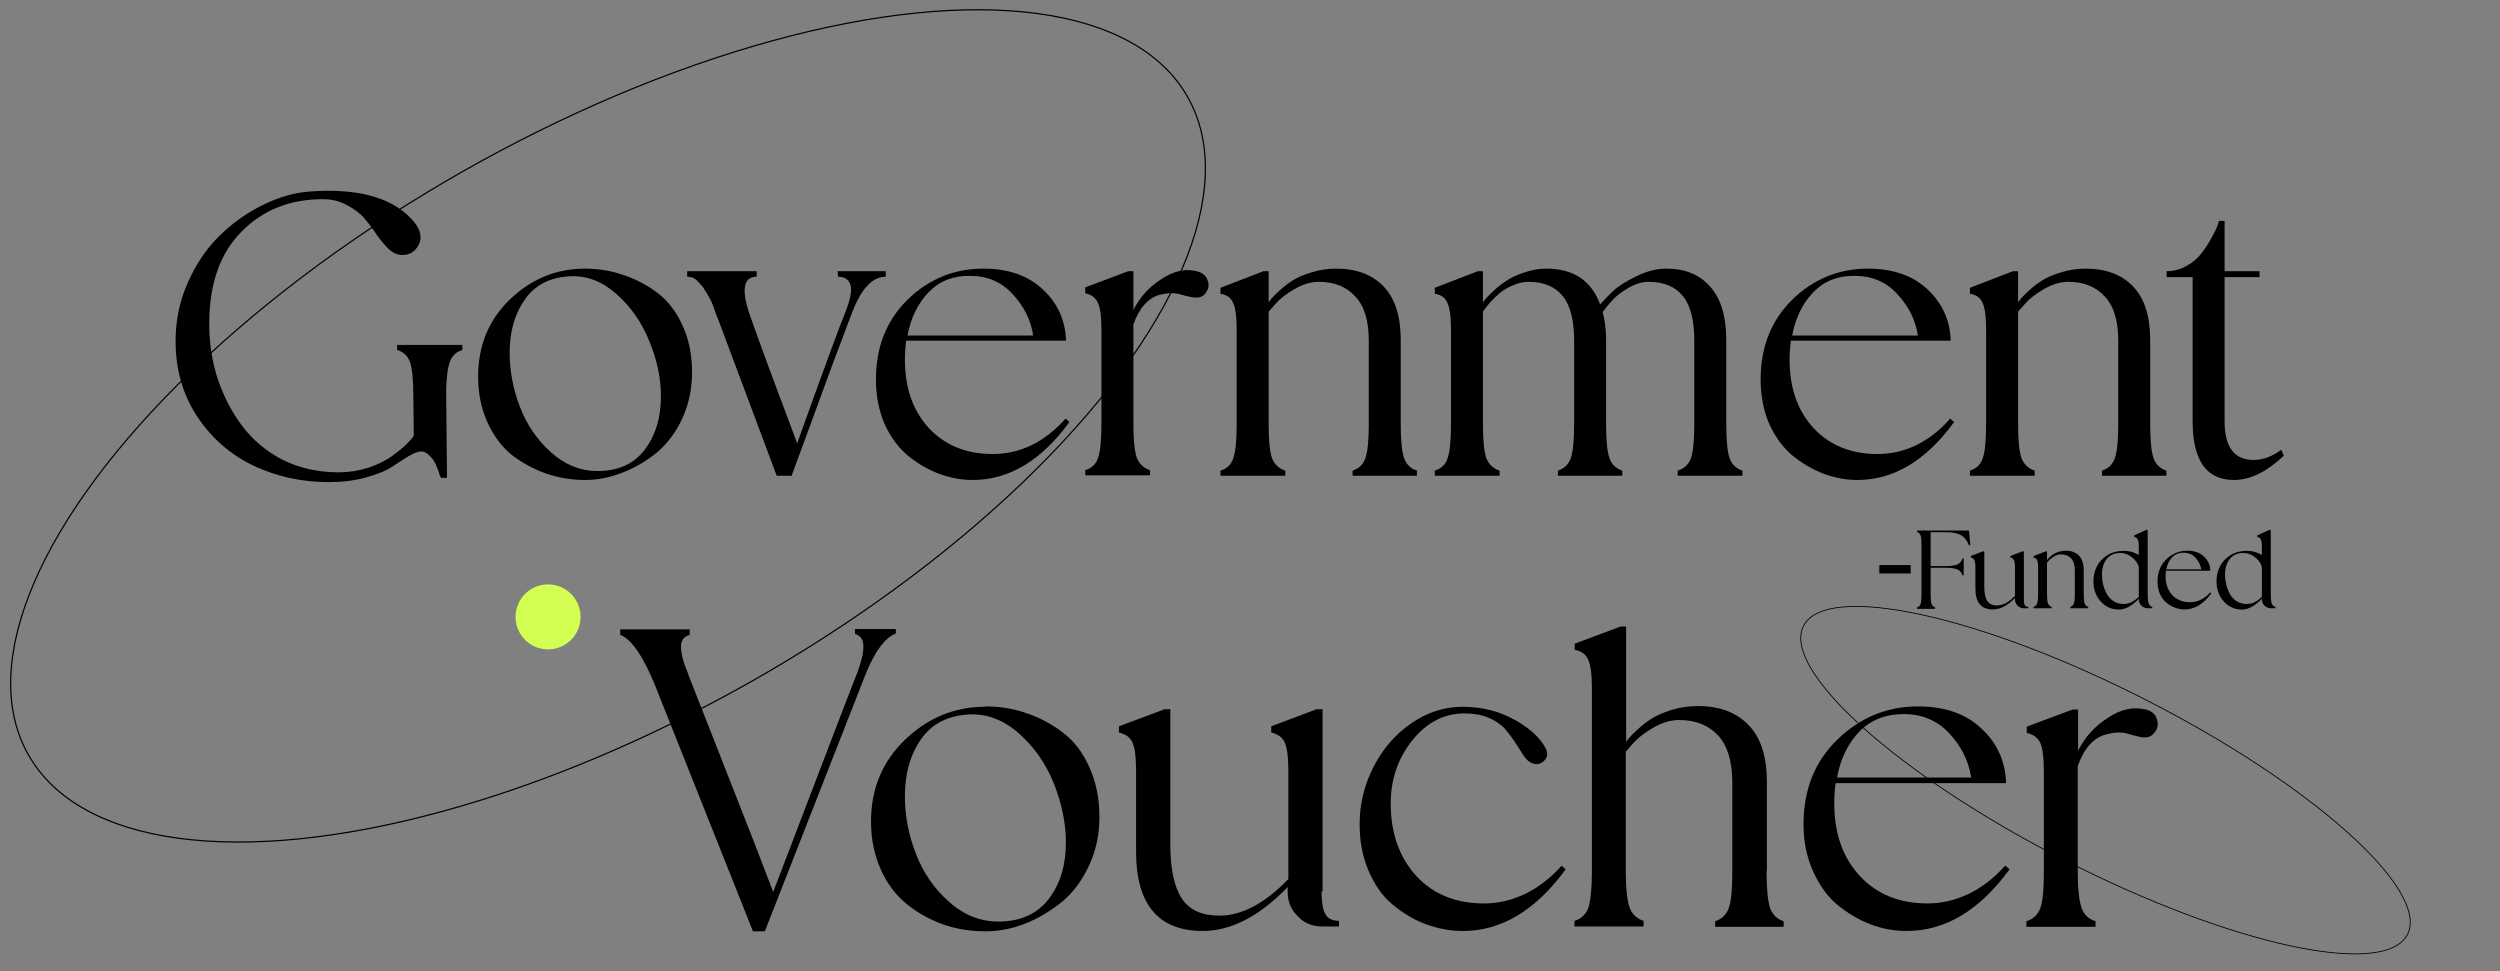 <svg width="314" height="122" viewBox="0 0 314 122" fill="none" xmlns="http://www.w3.org/2000/svg">
<rect x="0" y="0" width="314" height="122" fill="#808080" stroke="none"/>
<g clip-path="url(#clip0_1252_35944)">
<circle cx="68.837" cy="77.481" r="4.083" fill="#D2FF52"/>
<path d="M239.985 72.025H236.042V70.969H239.985V72.025ZM244.556 66.847C244.278 66.847 243.966 66.847 243.619 66.847C243.281 66.847 243.009 66.847 242.8 66.847H242.488V71.102H244.288C245.052 71.102 245.583 71.028 245.88 70.879C246.188 70.731 246.386 70.487 246.475 70.15H246.639V72.263H246.475C246.386 71.926 246.188 71.683 245.88 71.534C245.583 71.385 245.052 71.311 244.288 71.311H242.488V74.688C242.488 75.263 242.528 75.66 242.607 75.878C242.686 76.087 242.835 76.225 243.053 76.295V76.473H240.777V76.295C240.995 76.225 241.144 76.082 241.223 75.863C241.303 75.645 241.342 75.253 241.342 74.688V68.424C241.342 67.859 241.303 67.467 241.223 67.249C241.144 67.021 240.995 66.877 240.777 66.817V66.639H244.378H247.308L247.472 68.454L247.308 68.499C247.07 67.894 246.733 67.467 246.297 67.219C245.87 66.971 245.29 66.847 244.556 66.847ZM254.196 75.239C254.196 75.566 254.231 75.814 254.301 75.982C254.38 76.141 254.534 76.221 254.762 76.221V76.399H254.211C253.894 76.399 253.626 76.29 253.408 76.072C253.19 75.853 253.081 75.586 253.081 75.268V75.105C252.158 76.067 251.231 76.548 250.298 76.548C248.84 76.548 248.111 75.68 248.111 73.944V71.296C248.111 70.82 248.067 70.502 247.977 70.344C247.898 70.175 247.754 70.071 247.546 70.031V69.823L249.049 69.257H249.227V73.691C249.227 74.504 249.351 75.1 249.599 75.477C249.847 75.853 250.254 76.042 250.819 76.042C251.563 76.042 252.317 75.64 253.081 74.837V71.296C253.081 70.82 253.036 70.502 252.947 70.344C252.867 70.175 252.724 70.071 252.515 70.031V69.823L254.003 69.257H254.196V75.239ZM261.716 74.584C261.716 75.169 261.755 75.571 261.835 75.789C261.914 76.007 262.063 76.151 262.281 76.221V76.399H260.034V76.221C260.253 76.151 260.401 76.007 260.481 75.789C260.56 75.571 260.6 75.169 260.6 74.584V71.683C260.6 70.978 260.441 70.463 260.124 70.135C259.816 69.798 259.395 69.629 258.859 69.629C258.571 69.629 258.279 69.719 257.981 69.897C257.694 70.066 257.475 70.24 257.327 70.418L257.103 70.671V74.584C257.103 75.159 257.143 75.561 257.222 75.789C257.312 76.007 257.466 76.151 257.684 76.221V76.399H255.422V76.221C255.65 76.151 255.799 76.007 255.869 75.789C255.948 75.571 255.988 75.169 255.988 74.584V71.311C255.988 70.835 255.943 70.512 255.854 70.344C255.774 70.175 255.631 70.076 255.422 70.046V69.838L256.925 69.257H257.103V70.344C257.123 70.314 257.153 70.274 257.193 70.225C257.242 70.165 257.337 70.071 257.475 69.942C257.624 69.803 257.778 69.684 257.937 69.585C258.105 69.476 258.323 69.382 258.591 69.302C258.869 69.213 259.157 69.168 259.454 69.168C260.168 69.168 260.724 69.377 261.121 69.793C261.517 70.21 261.716 70.83 261.716 71.653V74.584ZM269.749 74.584C269.749 75.159 269.788 75.561 269.868 75.789C269.947 76.007 270.101 76.151 270.329 76.221V76.399H269.779C269.461 76.399 269.188 76.29 268.96 76.072C268.742 75.844 268.633 75.571 268.633 75.253V75.209C267.75 76.121 266.902 76.573 266.089 76.563C265.196 76.553 264.447 76.211 263.842 75.536C263.237 74.852 262.935 74.009 262.935 73.007C262.935 72.332 263.078 71.712 263.366 71.147C263.654 70.572 264.09 70.101 264.675 69.734C265.27 69.367 265.96 69.183 266.743 69.183C267.428 69.183 268.058 69.357 268.633 69.704V68.707C268.633 68.231 268.588 67.914 268.499 67.755C268.42 67.586 268.276 67.482 268.068 67.442V67.234L269.57 66.55H269.749V74.584ZM268.633 74.584V71.207C268.514 70.75 268.226 70.344 267.77 69.987C267.324 69.629 266.833 69.451 266.297 69.451C265.573 69.451 265.008 69.704 264.601 70.21C264.204 70.716 264.006 71.36 264.006 72.144C264.006 72.58 264.055 73.012 264.155 73.438C264.264 73.855 264.422 74.252 264.631 74.629C264.839 74.996 265.122 75.293 265.479 75.521C265.846 75.749 266.262 75.863 266.729 75.863C267.393 75.863 268.028 75.561 268.633 74.956C268.633 74.876 268.633 74.752 268.633 74.584ZM277.604 74.405L277.738 74.524C276.756 75.873 275.63 76.548 274.361 76.548C273.964 76.548 273.567 76.473 273.171 76.325C272.784 76.176 272.422 75.963 272.084 75.685C271.757 75.407 271.489 75.04 271.281 74.584C271.083 74.118 270.984 73.602 270.984 73.037C270.984 71.906 271.351 70.978 272.084 70.254C272.828 69.53 273.711 69.168 274.733 69.168C275.606 69.168 276.3 69.411 276.816 69.897C277.331 70.383 277.599 70.978 277.619 71.683H272.04C272.01 71.901 271.995 72.124 271.995 72.352C271.995 73.334 272.273 74.128 272.828 74.733C273.394 75.338 274.138 75.64 275.06 75.64C276.022 75.64 276.87 75.229 277.604 74.405ZM274.272 69.421C273.686 69.411 273.205 69.6 272.828 69.987C272.451 70.373 272.204 70.879 272.084 71.504H276.474C276.394 70.969 276.156 70.487 275.759 70.061C275.373 69.635 274.877 69.421 274.272 69.421ZM285.208 74.584C285.208 75.159 285.248 75.561 285.327 75.789C285.406 76.007 285.56 76.151 285.788 76.221V76.399H285.238C284.92 76.399 284.648 76.29 284.419 76.072C284.201 75.844 284.092 75.571 284.092 75.253V75.209C283.209 76.121 282.361 76.573 281.548 76.563C280.655 76.553 279.906 76.211 279.301 75.536C278.696 74.852 278.394 74.009 278.394 73.007C278.394 72.332 278.538 71.712 278.825 71.147C279.113 70.572 279.549 70.101 280.135 69.734C280.73 69.367 281.419 69.183 282.203 69.183C282.887 69.183 283.517 69.357 284.092 69.704V68.707C284.092 68.231 284.047 67.914 283.958 67.755C283.879 67.586 283.735 67.482 283.527 67.442V67.234L285.029 66.55H285.208V74.584ZM284.092 74.584V71.207C283.973 70.75 283.685 70.344 283.229 69.987C282.783 69.629 282.292 69.451 281.756 69.451C281.032 69.451 280.467 69.704 280.06 70.21C279.663 70.716 279.465 71.36 279.465 72.144C279.465 72.58 279.515 73.012 279.614 73.438C279.723 73.855 279.882 74.252 280.09 74.629C280.298 74.996 280.581 75.293 280.938 75.521C281.305 75.749 281.722 75.863 282.188 75.863C282.852 75.863 283.487 75.561 284.092 74.956C284.092 74.876 284.092 74.752 284.092 74.584Z" fill="black"/>
<path d="M49.881 43.32H58.07V43.963C57.321 44.177 56.803 44.658 56.518 45.408C56.232 46.121 56.072 47.37 56.036 49.154L56.143 60.019H55.394C55.358 59.947 55.305 59.84 55.233 59.698C55.198 59.519 55.108 59.252 54.966 58.895C54.823 58.502 54.662 58.163 54.484 57.878C54.306 57.593 54.074 57.325 53.788 57.075C53.503 56.825 53.217 56.7 52.932 56.7C52.539 56.7 52.004 56.897 51.326 57.289C50.684 57.682 49.988 58.128 49.239 58.627C48.49 59.127 47.401 59.573 45.974 59.965C44.547 60.358 42.995 60.554 41.318 60.554C37.893 60.554 34.717 59.858 31.791 58.467C28.901 57.075 26.546 55.006 24.727 52.258C22.943 49.511 22.051 46.371 22.051 42.839C22.051 40.234 22.568 37.772 23.603 35.453C24.637 33.134 25.958 31.189 27.563 29.619C29.204 28.014 31.006 26.729 32.969 25.766C34.967 24.767 36.947 24.196 38.91 24.053C45.225 23.589 49.632 24.909 52.129 28.014C52.878 29.048 53.021 29.976 52.557 30.797C52.129 31.617 51.451 32.028 50.523 32.028C49.953 32.028 49.4 31.796 48.864 31.332C48.365 30.832 47.865 30.244 47.366 29.566C46.902 28.852 46.385 28.156 45.814 27.478C45.243 26.8 44.493 26.23 43.566 25.766C42.674 25.266 41.675 25.016 40.569 25.016C36.394 25.016 32.969 26.39 30.293 29.137C27.617 31.849 26.279 35.703 26.279 40.698C26.279 43.088 26.636 45.39 27.349 47.602C28.098 49.814 29.133 51.794 30.453 53.543C31.773 55.291 33.468 56.7 35.538 57.771C37.643 58.806 39.98 59.323 42.549 59.323C43.833 59.323 45.082 59.127 46.295 58.734C47.544 58.306 48.543 57.807 49.292 57.236C50.078 56.665 50.684 56.165 51.112 55.737C51.576 55.273 51.861 54.934 51.968 54.72L51.915 49.743C51.915 47.673 51.772 46.246 51.487 45.461C51.201 44.676 50.666 44.177 49.881 43.963V43.32ZM73.485 33.74C75.162 33.74 76.768 34.008 78.302 34.543C79.837 35.042 81.264 35.792 82.584 36.791C83.904 37.79 84.957 39.164 85.742 40.912C86.527 42.625 86.919 44.569 86.919 46.746C86.919 48.851 86.509 50.795 85.688 52.579C84.867 54.328 83.797 55.755 82.477 56.861C81.157 57.931 79.712 58.77 78.142 59.377C76.607 59.983 75.055 60.286 73.485 60.286C71.808 60.286 70.185 60.019 68.615 59.483C67.081 58.948 65.654 58.181 64.333 57.182C63.049 56.147 62.014 54.774 61.229 53.061C60.444 51.348 60.052 49.422 60.052 47.281C60.052 43.392 61.39 40.163 64.066 37.594C66.742 35.025 69.882 33.74 73.485 33.74ZM75.037 59.162C77.642 59.162 79.622 58.27 80.978 56.486C82.334 54.702 83.012 52.472 83.012 49.796C83.012 47.513 82.53 45.211 81.567 42.892C80.639 40.537 79.266 38.557 77.446 36.951C75.662 35.346 73.717 34.596 71.612 34.704C69.115 34.811 67.224 35.774 65.939 37.594C64.654 39.378 64.012 41.626 64.012 44.337C64.012 46.585 64.441 48.833 65.297 51.081C66.153 53.329 67.455 55.238 69.204 56.807C70.952 58.377 72.897 59.162 75.037 59.162ZM105.205 34.061H111.253V34.757C109.576 34.757 108.167 36.256 107.025 39.253C106.704 40.073 105.901 42.196 104.617 45.622C103.368 49.011 102.191 52.223 101.084 55.255L99.425 59.751H97.552L90.22 40.163C90.184 40.056 90.095 39.842 89.952 39.52C89.845 39.164 89.756 38.896 89.685 38.718C89.613 38.504 89.506 38.236 89.363 37.915C89.221 37.594 89.078 37.326 88.935 37.112C88.828 36.898 88.686 36.666 88.507 36.416C88.364 36.131 88.204 35.917 88.025 35.774C87.883 35.596 87.722 35.417 87.544 35.239C87.365 35.06 87.169 34.935 86.955 34.864C86.741 34.793 86.527 34.757 86.313 34.757V34.061H95.037V34.757C93.395 34.757 93.092 36.309 94.127 39.413C94.662 40.948 95.429 43.071 96.428 45.782C97.427 48.494 98.301 50.831 99.051 52.794L100.121 55.684C103.439 46.442 105.473 40.912 106.222 39.092C106.829 37.522 107.025 36.416 106.811 35.774C106.597 35.096 106.08 34.757 105.259 34.757L105.205 34.061ZM133.835 52.579L134.316 53.008C130.784 57.86 126.734 60.286 122.167 60.286C120.74 60.286 119.313 60.019 117.886 59.483C116.494 58.948 115.192 58.181 113.979 57.182C112.801 56.183 111.838 54.863 111.089 53.222C110.375 51.545 110.018 49.689 110.018 47.656C110.018 43.588 111.338 40.252 113.979 37.647C116.655 35.042 119.83 33.74 123.505 33.74C126.645 33.74 129.143 34.614 130.998 36.363C132.854 38.111 133.817 40.252 133.888 42.785H113.818C113.711 43.57 113.658 44.373 113.658 45.194C113.658 48.726 114.657 51.58 116.655 53.757C118.688 55.933 121.364 57.022 124.683 57.022C128.144 57.022 131.194 55.541 133.835 52.579ZM121.846 34.65C119.741 34.614 118.011 35.292 116.655 36.684C115.299 38.075 114.407 39.895 113.979 42.143H129.767C129.482 40.216 128.625 38.486 127.198 36.951C125.807 35.417 124.023 34.65 121.846 34.65ZM150.276 34.061C151.025 34.24 151.489 34.614 151.667 35.185C151.881 35.72 151.828 36.22 151.507 36.684C151.221 37.148 150.811 37.38 150.276 37.38C149.954 37.38 149.508 37.308 148.938 37.166C148.402 36.987 147.939 36.88 147.546 36.844C147.154 36.773 146.547 36.827 145.726 37.005C144.228 37.397 143.104 38.646 142.355 40.751V53.168C142.355 55.238 142.497 56.683 142.783 57.503C143.104 58.288 143.657 58.806 144.442 59.055V59.698H136.307V59.055C137.127 58.806 137.663 58.288 137.912 57.503C138.198 56.718 138.341 55.273 138.341 53.168V41.394C138.341 39.681 138.18 38.539 137.859 37.968C137.573 37.362 137.056 36.987 136.307 36.844V36.095L141.712 34.061H142.355V38.932C143.14 37.362 144.299 36.077 145.833 35.078C147.368 34.044 148.848 33.705 150.276 34.061ZM175.932 53.222C175.932 55.327 176.075 56.772 176.361 57.557C176.646 58.342 177.181 58.859 177.966 59.109V59.751H169.885V59.109C170.67 58.859 171.205 58.342 171.49 57.557C171.776 56.772 171.918 55.327 171.918 53.222V42.785C171.918 40.252 171.347 38.397 170.206 37.219C169.1 36.006 167.583 35.399 165.656 35.399C164.622 35.399 163.569 35.72 162.499 36.363C161.464 36.969 160.679 37.594 160.144 38.236L159.341 39.146V53.222C159.341 55.291 159.484 56.736 159.769 57.557C160.09 58.342 160.643 58.859 161.428 59.109V59.751H153.293V59.109C154.114 58.859 154.649 58.342 154.899 57.557C155.184 56.772 155.327 55.327 155.327 53.222V41.447C155.327 39.734 155.166 38.575 154.845 37.968C154.56 37.362 154.043 37.005 153.293 36.898V36.149L158.699 34.061H159.341V37.968C159.412 37.861 159.519 37.718 159.662 37.54C159.841 37.326 160.18 36.987 160.679 36.523C161.214 36.024 161.767 35.596 162.338 35.239C162.945 34.846 163.73 34.507 164.693 34.222C165.692 33.901 166.727 33.74 167.797 33.74C170.366 33.74 172.364 34.489 173.792 35.988C175.219 37.487 175.932 39.717 175.932 42.678V53.222ZM216.818 53.222C216.818 55.327 216.961 56.772 217.246 57.557C217.532 58.342 218.067 58.859 218.852 59.109V59.751H210.717V59.109C211.538 58.859 212.091 58.342 212.376 57.557C212.661 56.772 212.804 55.327 212.804 53.222V42.785C212.804 40.216 212.323 38.343 211.359 37.166C210.396 35.988 208.969 35.399 207.078 35.399C206.221 35.399 205.347 35.667 204.455 36.202C203.563 36.737 202.903 37.255 202.475 37.754C202.047 38.218 201.654 38.7 201.297 39.199C201.583 40.305 201.725 41.465 201.725 42.678V53.222C201.725 55.327 201.868 56.772 202.154 57.557C202.439 58.342 202.974 58.859 203.759 59.109V59.751H195.678V59.109C196.463 58.859 196.998 58.342 197.283 57.557C197.569 56.772 197.711 55.327 197.711 53.222V42.785C197.711 40.216 197.23 38.343 196.266 37.166C195.303 35.988 193.876 35.399 191.985 35.399C191.343 35.399 190.7 35.542 190.058 35.828C189.451 36.077 188.916 36.38 188.452 36.737C188.024 37.094 187.632 37.469 187.275 37.861C186.954 38.218 186.704 38.521 186.526 38.771L186.258 39.146V53.222C186.258 55.291 186.401 56.736 186.686 57.557C187.007 58.342 187.56 58.859 188.345 59.109V59.751H180.21V59.109C181.031 58.859 181.566 58.342 181.816 57.557C182.101 56.772 182.244 55.327 182.244 53.222V41.447C182.244 39.734 182.083 38.575 181.762 37.968C181.477 37.362 180.96 37.005 180.21 36.898V36.149L185.616 34.061H186.258V37.968C186.329 37.861 186.436 37.718 186.579 37.54C186.758 37.326 187.097 36.987 187.596 36.523C188.131 36.024 188.684 35.596 189.255 35.239C189.826 34.846 190.558 34.507 191.45 34.222C192.377 33.901 193.305 33.74 194.233 33.74C197.622 33.74 199.87 35.239 200.976 38.236C201.511 37.629 202.082 37.041 202.689 36.47C203.331 35.899 204.277 35.31 205.525 34.704C206.81 34.061 208.077 33.74 209.325 33.74C211.645 33.74 213.464 34.489 214.784 35.988C216.14 37.487 216.818 39.717 216.818 42.678V53.222ZM244.952 52.579L245.434 53.008C241.902 57.86 237.852 60.286 233.285 60.286C231.858 60.286 230.431 60.019 229.003 59.483C227.612 58.948 226.31 58.181 225.096 57.182C223.919 56.183 222.956 54.863 222.206 53.222C221.493 51.545 221.136 49.689 221.136 47.656C221.136 43.588 222.456 40.252 225.096 37.647C227.772 35.042 230.948 33.74 234.623 33.74C237.763 33.74 240.261 34.614 242.116 36.363C243.971 38.111 244.935 40.252 245.006 42.785H224.936C224.829 43.57 224.775 44.373 224.775 45.194C224.775 48.726 225.774 51.58 227.772 53.757C229.806 55.933 232.482 57.022 235.8 57.022C239.261 57.022 242.312 55.541 244.952 52.579ZM232.964 34.65C230.859 34.614 229.128 35.292 227.772 36.684C226.417 38.075 225.525 39.895 225.096 42.143H240.885C240.599 40.216 239.743 38.486 238.316 36.951C236.924 35.417 235.14 34.65 232.964 34.65ZM270.064 53.222C270.064 55.327 270.206 56.772 270.492 57.557C270.777 58.342 271.312 58.859 272.097 59.109V59.751H264.016V59.109C264.801 58.859 265.336 58.342 265.621 57.557C265.907 56.772 266.05 55.327 266.05 53.222V42.785C266.05 40.252 265.479 38.397 264.337 37.219C263.231 36.006 261.714 35.399 259.788 35.399C258.753 35.399 257.7 35.72 256.63 36.363C255.595 36.969 254.81 37.594 254.275 38.236L253.472 39.146V53.222C253.472 55.291 253.615 56.736 253.9 57.557C254.222 58.342 254.775 58.859 255.56 59.109V59.751H247.424V59.109C248.245 58.859 248.78 58.342 249.03 57.557C249.316 56.772 249.458 55.327 249.458 53.222V41.447C249.458 39.734 249.298 38.575 248.977 37.968C248.691 37.362 248.174 37.005 247.424 36.898V36.149L252.83 34.061H253.472V37.968C253.544 37.861 253.651 37.718 253.793 37.54C253.972 37.326 254.311 36.987 254.81 36.523C255.345 36.024 255.899 35.596 256.469 35.239C257.076 34.846 257.861 34.507 258.824 34.222C259.823 33.901 260.858 33.74 261.929 33.74C264.497 33.74 266.496 34.489 267.923 35.988C269.35 37.487 270.064 39.717 270.064 42.678V53.222ZM286.526 56.486C286.597 56.629 286.704 56.879 286.847 57.236C284.706 59.27 282.619 60.286 280.585 60.286C277.124 60.286 275.393 57.824 275.393 52.901V34.811H272.129V34.061C272.985 34.061 273.806 33.847 274.591 33.419C275.376 32.991 276 32.474 276.464 31.867C276.963 31.225 277.374 30.6 277.695 29.994C278.052 29.387 278.319 28.852 278.498 28.388L278.712 27.746H279.408V34.061H283.796V34.811H279.408V52.901C279.408 56.147 280.621 57.771 283.047 57.771C284.224 57.771 285.384 57.343 286.526 56.486Z" fill="black"/>
<path d="M302.381 117.365C301.682 118.734 299.966 119.517 297.431 119.743C294.9 119.969 291.569 119.638 287.668 118.797C279.868 117.115 269.801 113.397 259.318 108.042C248.834 102.686 239.921 96.708 233.987 91.374C231.02 88.707 228.799 86.202 227.499 84.019C226.197 81.832 225.825 79.983 226.524 78.614C227.224 77.245 228.94 76.462 231.475 76.235C234.006 76.009 237.337 76.341 241.237 77.182C249.037 78.863 259.104 82.581 269.588 87.936C280.072 93.292 288.984 99.27 294.919 104.604C297.886 107.272 300.106 109.776 301.407 111.96C302.709 114.146 303.081 115.996 302.381 117.365Z" stroke="black" stroke-width="0.105"/>
<path d="M107.381 79H112.514V79.569C111.154 80.095 109.926 81.759 108.785 84.518L96.064 116.972H94.572L82.245 86.007C80.754 82.372 79.306 80.27 77.902 79.745V79.044H86.632V79.745C85.93 79.92 85.535 80.401 85.535 81.19C85.535 81.978 85.755 83.029 86.325 84.343C86.325 84.475 87.29 86.84 89.088 91.438C90.887 96.037 92.686 100.636 94.484 105.191L97.116 112.023C104.135 93.628 107.688 84.387 107.732 84.343C108.215 82.986 108.478 81.891 108.434 81.102C108.434 80.314 108.083 79.832 107.381 79.613V79Z" fill="black"/>
<path d="M123.743 88.725C125.542 88.725 127.253 88.987 128.876 89.557C130.499 90.082 132.034 90.915 133.438 91.966C134.842 93.017 135.982 94.462 136.816 96.345C137.649 98.185 138.088 100.243 138.088 102.564C138.088 104.886 137.649 106.857 136.772 108.74C135.894 110.623 134.754 112.156 133.35 113.295C131.946 114.433 130.411 115.353 128.744 116.01C127.077 116.667 125.41 116.974 123.743 116.974C121.945 116.974 120.234 116.711 118.567 116.142C116.9 115.572 115.408 114.74 114.005 113.645C112.601 112.55 111.504 111.105 110.671 109.309C109.837 107.47 109.398 105.455 109.398 103.178C109.398 99.061 110.846 95.601 113.697 92.885C116.549 90.17 119.883 88.768 123.743 88.768V88.725ZM125.41 115.747C128.174 115.747 130.279 114.784 131.727 112.901C133.175 111.017 133.877 108.652 133.877 105.805C133.877 103.397 133.35 100.9 132.385 98.448C131.376 95.951 129.928 93.849 127.998 92.141C126.068 90.433 124.006 89.644 121.769 89.732C119.093 89.863 117.075 90.871 115.715 92.798C114.355 94.725 113.654 97.134 113.654 99.98C113.654 102.389 114.092 104.754 115.013 107.163C115.935 109.572 117.295 111.587 119.181 113.251C121.023 114.915 123.129 115.747 125.41 115.747Z" fill="black"/>
<path d="M165.986 111.936C165.986 113.206 166.118 114.126 166.425 114.739C166.732 115.352 167.302 115.659 168.179 115.659V116.36H166.074C164.846 116.36 163.837 115.966 163.003 115.09C162.17 114.258 161.731 113.25 161.731 112.024V111.411C158.178 115.09 154.624 116.929 151.071 116.929C145.5 116.929 142.692 113.601 142.692 106.987V96.87C142.692 95.031 142.517 93.804 142.21 93.191C141.903 92.578 141.333 92.184 140.543 92.009V91.22L146.29 89.074H146.991V106.024C146.991 109.133 147.474 111.411 148.439 112.856C149.404 114.301 150.94 115.002 153.133 115.002C155.984 115.002 158.88 113.469 161.819 110.403V96.87C161.819 95.031 161.643 93.804 161.336 93.191C161.029 92.578 160.459 92.184 159.669 92.009V91.22L165.372 89.074H166.118V111.98L165.986 111.936Z" fill="black"/>
<path d="M196.125 108.743L196.651 109.181C192.879 114.349 188.58 116.933 183.71 116.933C182.131 116.933 180.552 116.626 179.017 116.057C177.481 115.488 176.121 114.612 174.849 113.561C173.577 112.509 172.612 111.064 171.866 109.312C171.12 107.56 170.77 105.633 170.77 103.487C170.77 101.035 171.34 98.626 172.48 96.392C173.621 94.115 175.2 92.275 177.218 90.874C179.236 89.472 181.385 88.772 183.71 88.772C186.167 88.772 188.36 89.341 190.291 90.436C192.221 91.531 193.493 92.713 194.151 94.027C194.458 94.64 194.37 95.166 193.888 95.604C193.405 96.042 192.835 96.086 192.177 95.735C191.87 95.56 191.563 95.21 191.256 94.728C190.949 94.246 190.598 93.721 190.247 93.151C189.896 92.626 189.457 92.056 188.975 91.487C188.448 90.961 187.79 90.48 186.913 90.129C186.079 89.779 185.07 89.604 183.93 89.604C181.385 89.604 179.192 90.742 177.393 92.976C175.595 95.21 174.674 97.881 174.674 100.903C174.674 104.67 175.77 107.692 177.876 110.013C180.026 112.334 182.877 113.473 186.386 113.473C189.896 113.473 193.317 111.896 196.125 108.743Z" fill="black"/>
<path d="M221.877 109.441C221.877 111.674 222.053 113.207 222.316 114.039C222.623 114.872 223.193 115.441 224.027 115.704V116.405H215.429V115.704C216.262 115.441 216.832 114.872 217.139 114.039C217.447 113.207 217.578 111.674 217.578 109.441V98.316C217.578 95.601 216.964 93.63 215.78 92.36C214.595 91.09 212.972 90.433 210.91 90.433C209.814 90.433 208.673 90.783 207.576 91.44C206.436 92.097 205.602 92.798 205.032 93.455L204.199 94.418V109.397C204.199 111.587 204.374 113.12 204.681 113.996C204.988 114.828 205.602 115.397 206.436 115.66V116.361H197.75V115.66C198.627 115.397 199.198 114.828 199.505 113.996C199.768 113.164 199.943 111.631 199.943 109.397V86.447C199.943 84.652 199.768 83.469 199.461 82.812C199.154 82.155 198.583 81.761 197.794 81.63V80.841L203.541 78.695H204.242V93.192C204.242 93.192 204.418 92.929 204.593 92.71C204.769 92.491 205.12 92.141 205.69 91.615C206.26 91.09 206.831 90.652 207.445 90.258C208.059 89.864 208.892 89.513 209.945 89.163C210.998 88.856 212.095 88.681 213.235 88.681C215.955 88.681 218.105 89.469 219.64 91.09C221.175 92.667 221.921 95.075 221.921 98.185V109.397L221.877 109.441Z" fill="black"/>
<path d="M251.879 108.74L252.405 109.178C248.633 114.346 244.334 116.93 239.464 116.93C237.929 116.93 236.437 116.667 234.946 116.098C233.454 115.528 232.051 114.696 230.779 113.645C229.506 112.594 228.497 111.149 227.708 109.397C226.918 107.645 226.523 105.674 226.523 103.528C226.523 99.192 227.927 95.644 230.779 92.885C233.63 90.126 237.008 88.725 240.912 88.725C244.246 88.725 246.922 89.644 248.896 91.528C250.87 93.367 251.879 95.644 251.967 98.36H230.559C230.428 99.192 230.384 100.068 230.384 100.9C230.384 104.667 231.437 107.689 233.586 110.01C235.736 112.331 238.587 113.47 242.096 113.47C245.606 113.47 249.027 111.893 251.835 108.74H251.879ZM239.113 89.688C236.876 89.688 235.034 90.389 233.586 91.834C232.138 93.323 231.173 95.25 230.735 97.659H247.58C247.273 95.601 246.352 93.761 244.86 92.141C243.369 90.52 241.438 89.688 239.113 89.688Z" fill="black"/>
<path d="M269.387 89.078C270.176 89.253 270.703 89.647 270.878 90.26C271.098 90.829 271.054 91.399 270.703 91.881C270.396 92.362 269.957 92.625 269.387 92.625C269.036 92.625 268.597 92.537 267.983 92.362C267.413 92.187 266.886 92.056 266.491 92.012C266.053 91.968 265.439 92.012 264.561 92.231C262.982 92.625 261.754 93.983 260.964 96.216V109.443C260.964 111.633 261.14 113.166 261.447 114.042C261.754 114.918 262.368 115.443 263.201 115.706V116.407H254.516V115.706C255.393 115.443 255.963 114.874 256.27 114.042C256.577 113.21 256.709 111.677 256.709 109.443V96.917C256.709 95.078 256.534 93.851 256.226 93.238C255.919 92.625 255.349 92.231 254.559 92.056V91.267L260.306 89.121H261.008V94.289C261.841 92.625 263.07 91.224 264.737 90.172C266.36 89.078 267.939 88.727 269.474 89.121L269.387 89.078Z" fill="black"/>
<ellipse cx="76.369" cy="53.494" rx="83.706" ry="36.802" transform="rotate(150.417 76.369 53.494)" stroke="black" stroke-width="0.153"/>
</g>
<defs>
<clipPath id="clip0_1252_35944">
<rect width="313.431" height="122" fill="white" transform="translate(0.285)"/>
</clipPath>
</defs>
</svg>

